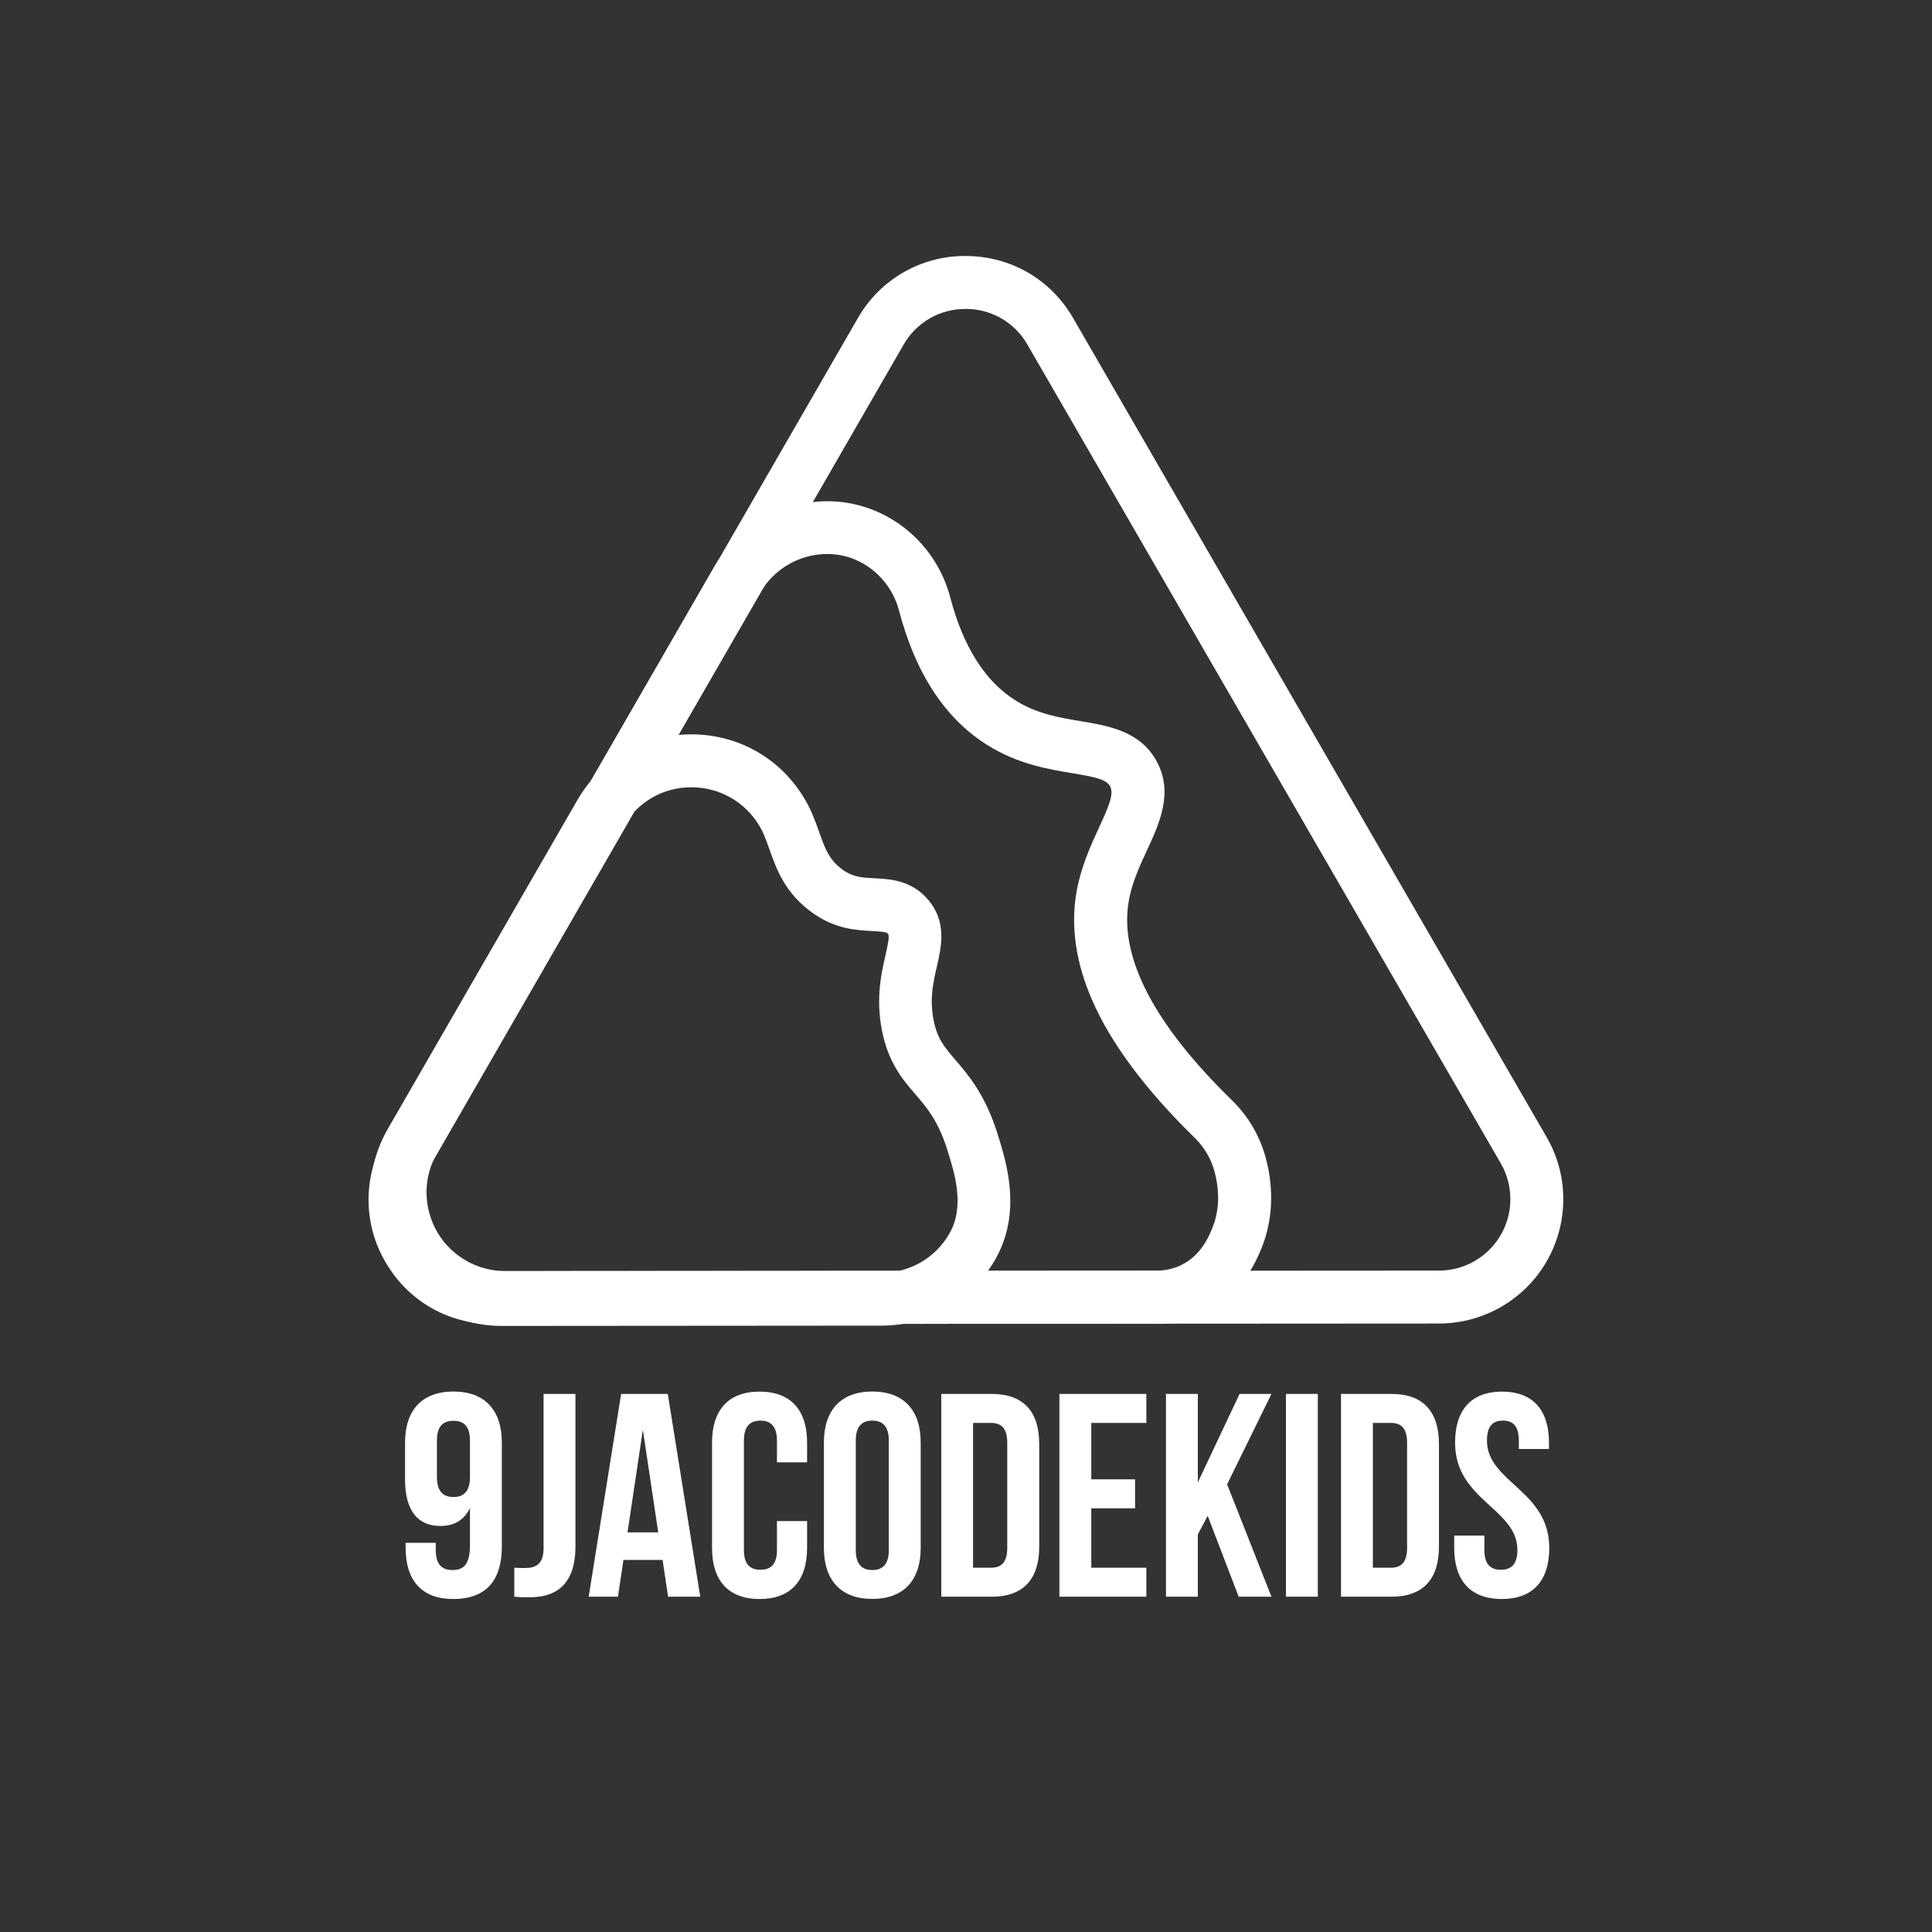 <?xml version="1.0" encoding="utf-8"?>
<!-- Generator: Adobe Illustrator 24.1.1, SVG Export Plug-In . SVG Version: 6.00 Build 0)  -->
<svg version="1.1" id="Layer_1" xmlns="http://www.w3.org/2000/svg" xmlns:xlink="http://www.w3.org/1999/xlink" x="0px" y="0px"
	 viewBox="0 0 2000 2000" style="enable-background:new 0 0 2000 2000;" xml:space="preserve">
<rect x="0" y="0" width="2000" height="2000" fill="#333333" stroke="none"/>
<style type="text/css">
	.st0{fill:#FFFFFF;}
</style>
<g id="Layer_1-2">
	<path class="st0" d="M510.4,1370.7c-46.5,0-88.2-24-111.4-64.3c-23.3-39.7-23.3-88.9-0.1-128.7L888,329.4
		c22.8-40,65.4-64.7,111.4-64.4h0.1c46.5,0,88.2,24,111.4,64.3l0,0L1601,1177c35.6,61.5,14.6,140.2-46.9,175.8
		c-19.6,11.3-41.8,17.3-64.4,17.3L510.4,1370.7L510.4,1370.7z M999.5,319.8L999.5,319.8c-26.5-0.1-51,14-64.1,37l-489,848.2
		c-20.4,35.3-8.4,80.5,27,101c11.3,6.5,24,9.9,37,9.9l0,0l979.2-0.6c40.9,0,74-33.2,73.9-74.1c0-13-3.4-25.7-9.9-36.9l-490.1-847.7
		C1050.4,333.7,1025.9,319.6,999.5,319.8z"/>
	<path class="st0" d="M523.2,1370.7c-49.2,0-93.3-25.4-118-68.1s-24.7-93.6-0.1-136.3L739.2,587c22.8-39.6,64-65.1,109.6-67.9l0,0
		c62-3.8,118.8,38,134.9,99.4c13.5,51.3,36.3,87.2,67.9,106.8c22.2,13.8,45.2,17.6,67.4,21.3c28.6,4.8,61,10.2,78.1,41
		c18,32.5,3.3,64.4-9.7,92.5c-7.8,16.8-15.8,34.1-19,53.2c-9.8,57.7,26.2,126.9,106.9,205.7c17.2,16.7,29.4,37.9,35.4,61.1
		c8.3,32.2,6.6,64.1-4.8,92c-4.7,11.6-19.1,46.8-57.3,66.1c-17.6,8.8-37.2,13-56.9,12.1L523.2,1370.7L523.2,1370.7z M856.6,573.5
		c-1.5,0-3,0-4.5,0.1l0,0c-27.3,1.5-52,16.8-65.5,40.6l-334.1,579.4c-22.5,38.9-9.2,88.8,29.8,111.3c12.4,7.2,26.5,10.9,40.8,10.9
		h0.1l669.4-0.4h0.6c7.6,0.3,19-0.4,30.4-6.2c20-10.1,28-29.6,31.4-37.9c7-17.3,7.9-36.7,2.5-57.7c-3.5-13.5-10.6-25.8-20.6-35.6
		c-51.1-49.9-87-98-106.5-143.1c-16.7-38.4-22.1-75.7-16.1-110.9c4.5-26.3,14.9-48.9,23.3-67.1c10-21.6,15.9-35.2,11.5-43
		c-3.9-7-14.9-9.5-39.2-13.5c-24.9-4.2-55.9-9.3-87.3-28.8c-43.9-27.2-74.8-74.2-91.9-139.4C921.6,597.6,890.9,573.5,856.6,573.5z"
		/>
	<path class="st0" d="M519.8,1372.6c-49.2,0-93.3-25.4-118-68.1s-24.7-93.6-0.1-136.3l195.9-339.8c24.6-42.7,68.7-68.2,118-68.2h0.1
		c49.2,0,93.3,25.4,118,68.1l0,0c6.8,11.7,10.8,23.2,14.4,33.3c6.1,17.2,10.1,28.6,24.6,39c10.5,7.5,20.3,8,32.8,8.6
		c15.8,0.8,37.5,1.9,54.6,21.4c20.5,23.3,14.5,49.3,9.7,70.1c-3.8,16.4-7.6,33.3-3.4,55c3.8,19.5,10.9,27.8,22.6,41.5
		c13.7,15.9,30.7,35.8,43.5,76l0.3,1.1c8.9,28.2,25.6,80.8-2.7,129.8c-24.6,42.7-68.7,68.2-118,68.2L519.8,1372.6z M715.8,815
		L715.8,815c-29.2-0.2-56.2,15.4-70.6,40.8l-195.9,339.8c-22.5,38.9-9.2,88.8,29.8,111.3c12.4,7.2,26.5,10.9,40.8,10.9h0.1
		l392.3-0.2c29.2,0.2,56.2-15.4,70.6-40.8c16.2-28.1,5.2-62.9-2.1-85.9l-0.3-1.1c-9.4-29.6-20.8-42.9-32.8-56.9
		c-13.3-15.4-28.3-32.9-34.8-66.7c-6.4-33.1-0.5-58.9,3.8-77.7c2.7-11.8,4.3-19.7,2.5-21.8c-1.5-1.8-4.6-2.3-16.3-2.9
		c-16.2-0.8-38.3-2-61.8-18.8c-28.5-20.4-37.3-45.3-44.4-65.3c-3.1-8.6-5.9-16.8-10.2-24.1C771.9,830.4,744.9,814.9,715.8,815z"/>
	<path class="st0" d="M519.5,1600.7c0,35.4-16.2,54.6-50.4,54.6c-32.4,0-49.2-19.2-49.2-52.8v-5.4h31.2v7.5c0,15,6.6,20.7,17.1,20.7
		c11.7,0,18.3-5.7,18.3-25.8v-38.4c-5.7,12-15.9,18.6-30.6,18.6c-24.3,0-36.6-17.1-36.6-48v-38.4c0-33.6,17.7-52.8,50.1-52.8
		s50.1,19.2,50.1,52.8V1600.7z M486.5,1529v-37.8c0-15-6.6-20.4-17.1-20.4s-17.1,5.4-17.1,20.4v37.8c0,15,6.6,20.7,17.1,20.7
		S486.5,1544,486.5,1529z"/>
	<path class="st0" d="M532.4,1622.9c3.6,0.3,7.8,0.3,11.4,0.3c10.5,0,18.9-3.9,18.9-20.1V1443h33v157.7c0,42-22.5,52.8-47.4,52.8
		c-5.3,0.1-10.6-0.1-15.9-0.6V1622.9z"/>
	<path class="st0" d="M724.9,1652.9h-33.3l-5.7-38.1h-40.5l-5.7,38.1h-30.3L643,1443h48.3L724.9,1652.9z M649.6,1586.3h31.8
		l-15.9-106.2L649.6,1586.3z"/>
	<path class="st0" d="M835.5,1574.6v27.9c0,33.6-16.8,52.8-49.2,52.8s-49.2-19.2-49.2-52.8v-109.1c0-33.6,16.8-52.8,49.2-52.8
		s49.2,19.2,49.2,52.8v20.4h-31.2v-22.5c0-15-6.6-20.7-17.1-20.7s-17.1,5.7-17.1,20.7v113.3c0,15,6.6,20.4,17.1,20.4
		s17.1-5.4,17.1-20.4v-30L835.5,1574.6z"/>
	<path class="st0" d="M852.9,1493.3c0-33.6,17.7-52.8,50.1-52.8s50.1,19.2,50.1,52.8v109.1c0,33.6-17.7,52.8-50.1,52.8
		s-50.1-19.2-50.1-52.8V1493.3z M885.9,1604.6c0,15,6.6,20.7,17.1,20.7s17.1-5.7,17.1-20.7v-113.3c0-15-6.6-20.7-17.1-20.7
		s-17.1,5.7-17.1,20.7V1604.6z"/>
	<path class="st0" d="M974.4,1443h52.2c33,0,49.2,18.3,49.2,51.9V1601c0,33.6-16.2,51.9-49.2,51.9h-52.2V1443z M1007.3,1473v149.9
		h18.6c10.5,0,16.8-5.4,16.8-20.4v-109.1c0-15-6.3-20.4-16.8-20.4H1007.3z"/>
	<path class="st0" d="M1129.7,1531.4h45.3v30h-45.3v61.5h57v30h-90V1443h90v30h-57V1531.4z"/>
	<path class="st0" d="M1250.2,1569.2l-10.2,19.2v64.5h-33V1443h33v91.5l43.2-91.5h33l-45.9,93.6l45.9,116.3h-33.9L1250.2,1569.2z"/>
	<path class="st0" d="M1331.2,1443h33v209.9h-33V1443z"/>
	<path class="st0" d="M1388.2,1443h52.2c33,0,49.2,18.3,49.2,51.9V1601c0,33.6-16.2,51.9-49.2,51.9h-52.2V1443z M1421.2,1473v149.9
		h18.6c10.5,0,16.8-5.4,16.8-20.4v-109.1c0-15-6.3-20.4-16.8-20.4H1421.2z"/>
	<path class="st0" d="M1554.9,1440.6c32.1,0,48.6,19.2,48.6,52.8v6.6h-31.2v-8.7c0-15-6-20.7-16.5-20.7s-16.5,5.7-16.5,20.7
		c0,43.2,64.5,51.3,64.5,111.2c0,33.6-16.8,52.8-49.2,52.8s-49.2-19.2-49.2-52.8v-12.9h31.2v15c0,15,6.6,20.4,17.1,20.4
		s17.1-5.4,17.1-20.4c0-43.2-64.5-51.3-64.5-111.2C1506.3,1459.8,1522.8,1440.6,1554.9,1440.6z"/>
</g>
</svg>
